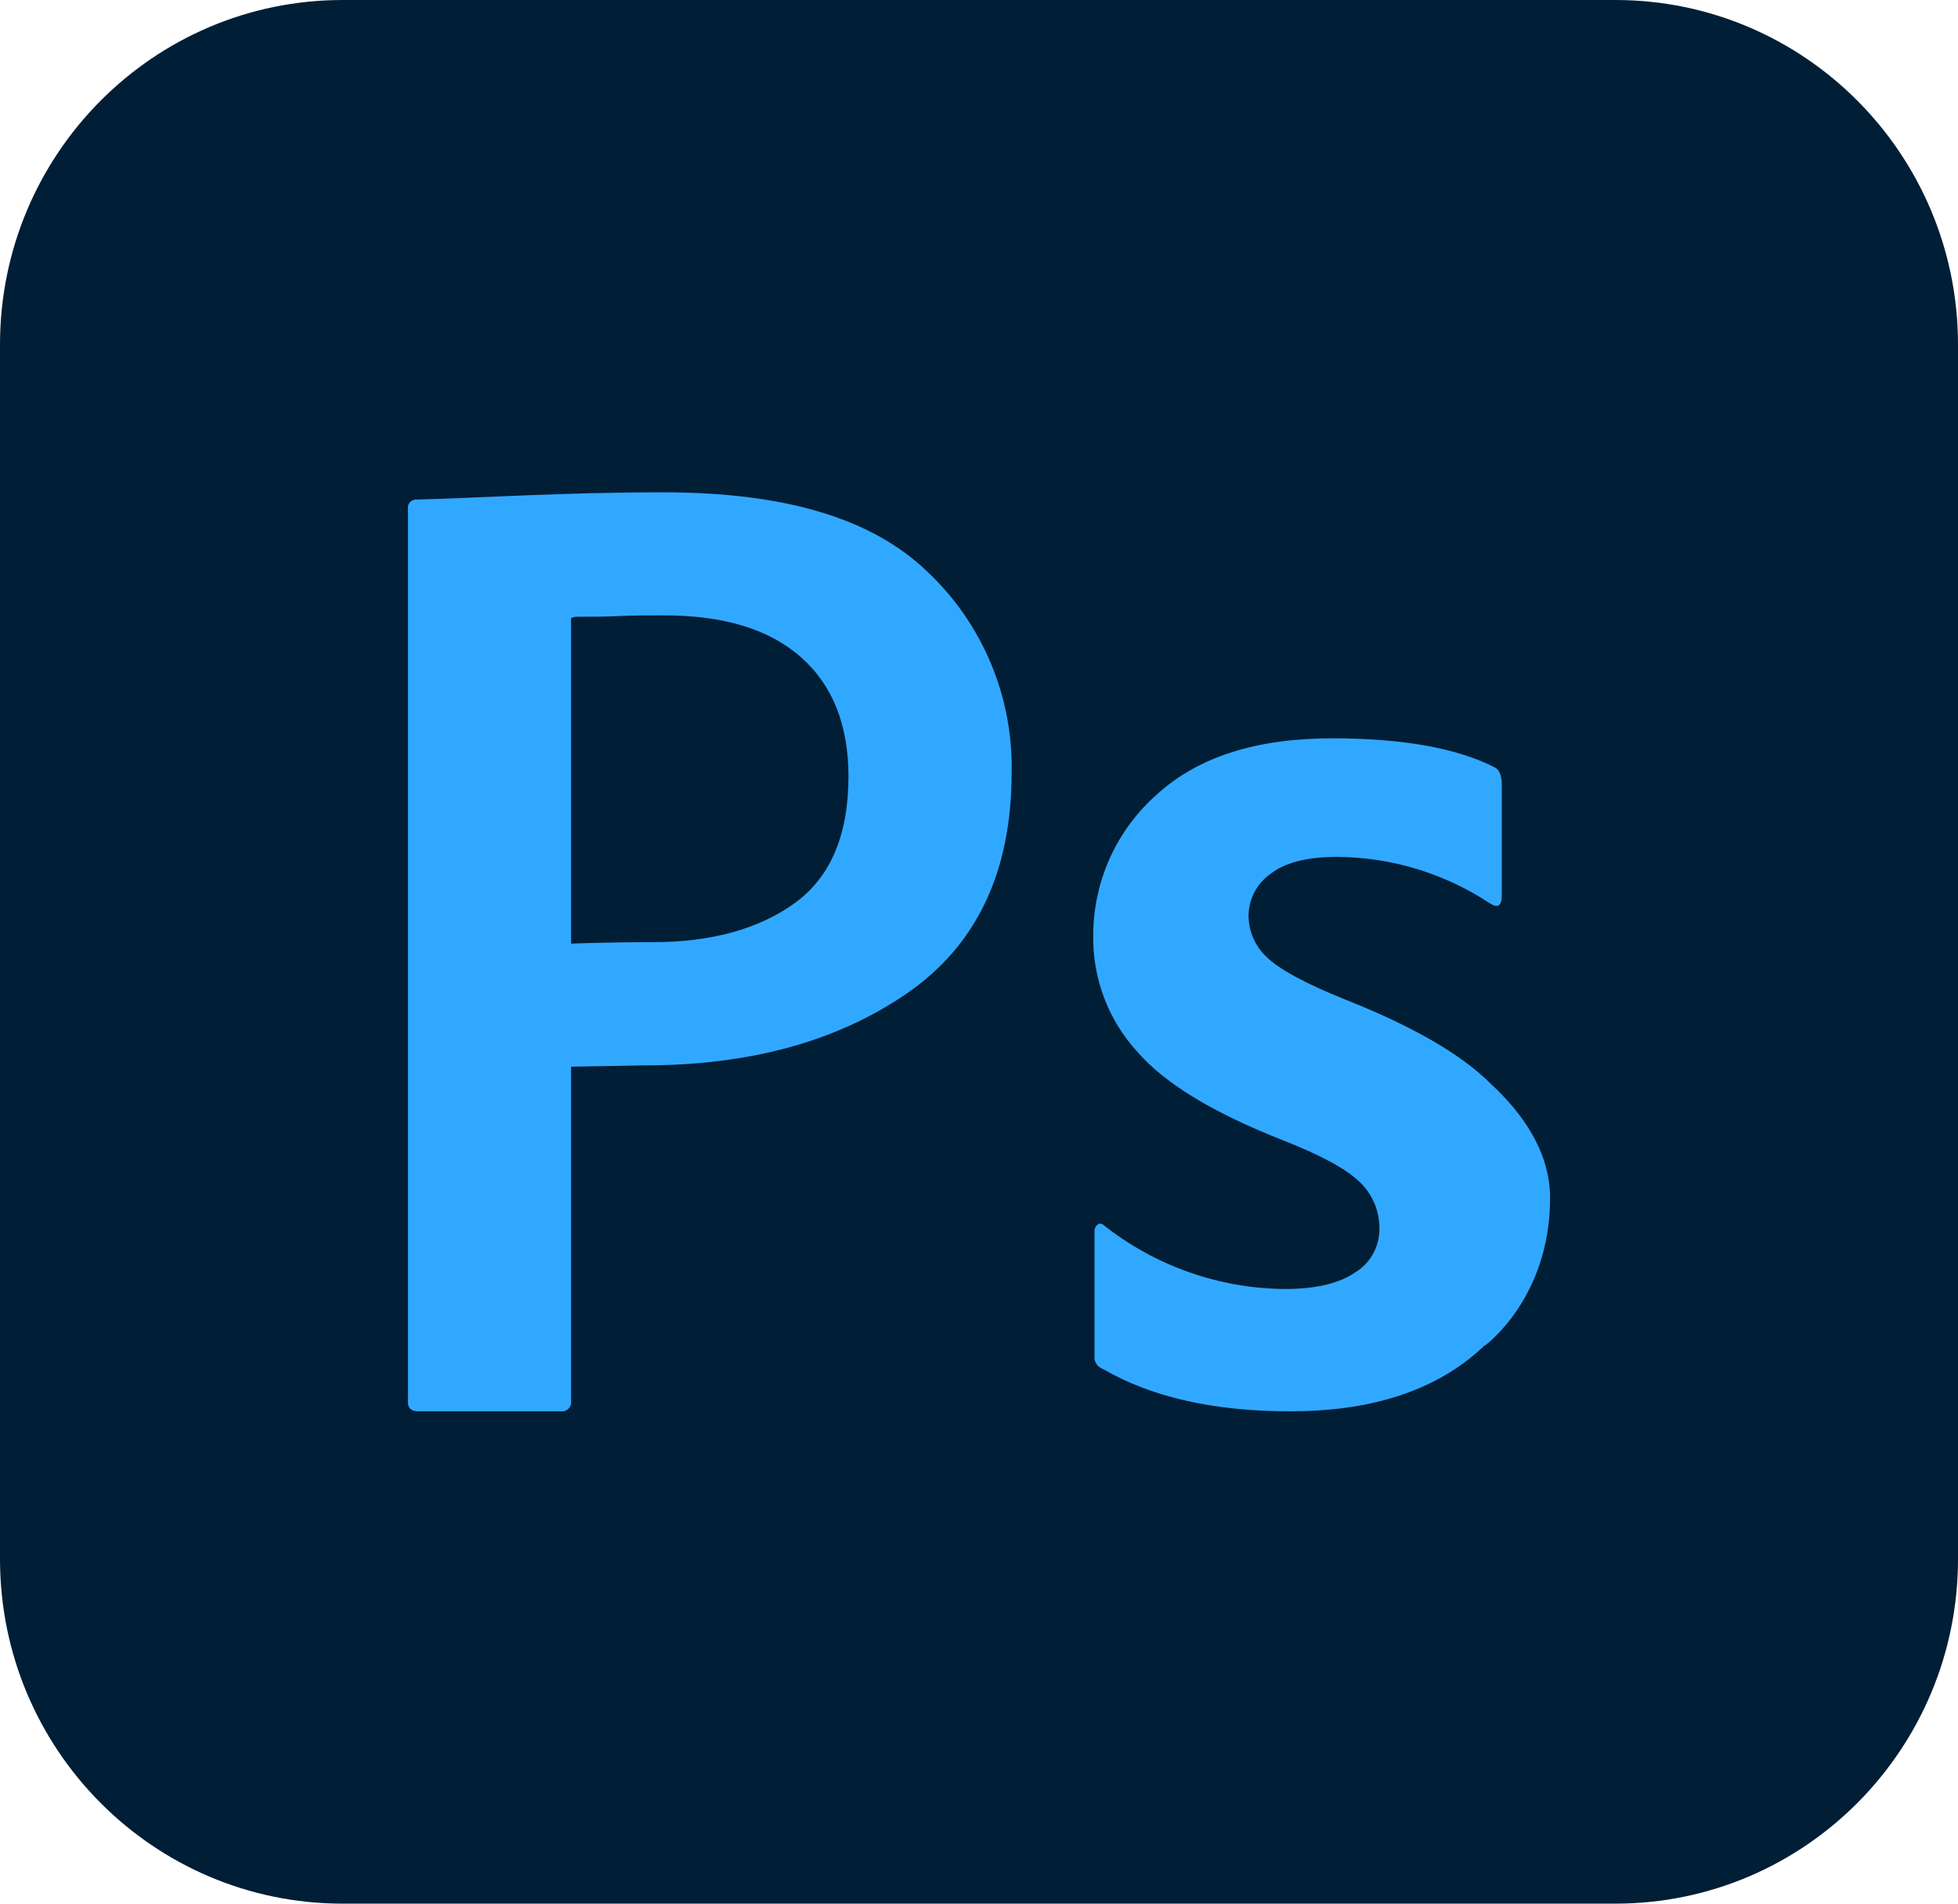<svg width="72" height="70" viewBox="0 0 72 70" fill="none" xmlns="http://www.w3.org/2000/svg">
<path d="M59.4 0H12.6C5.641 0 0 5.674 0 12.672V57.328C0 64.326 5.641 70 12.6 70H59.4C66.359 70 72 64.326 72 57.328V12.672C72 5.674 66.359 0 59.4 0Z" fill="#001E36"/>
<path d="M15 51.559V18.707C14.994 18.661 14.999 18.615 15.014 18.571C15.028 18.527 15.053 18.488 15.085 18.455C15.118 18.422 15.157 18.398 15.201 18.383C15.244 18.368 15.29 18.363 15.336 18.369C17.769 18.306 20.64 18.103 24.384 18.103C28.8 18.103 32.04 19.03 34.104 21.024C35.107 21.968 35.901 23.113 36.434 24.386C36.968 25.658 37.228 27.03 37.2 28.41C37.2 32.049 35.92 34.753 33.36 36.521C30.8 38.289 27.58 39.174 23.7 39.176L21 39.224V51.51C21.008 51.563 21.003 51.616 20.986 51.667C20.97 51.717 20.942 51.763 20.904 51.8C20.867 51.838 20.822 51.866 20.771 51.883C20.721 51.899 20.668 51.904 20.616 51.897H15.384C15.129 51.897 15 51.785 15 51.559ZM21 22.816V34.698C21 34.698 22.368 34.644 24 34.644C26.146 34.644 27.882 34.169 29.208 33.22C30.534 32.27 31.198 30.715 31.2 28.555C31.2 26.656 30.616 25.192 29.448 24.162C28.28 23.132 26.592 22.621 24.384 22.629C23.841 22.629 23.304 22.629 22.776 22.653C22.248 22.678 21.816 22.678 21.48 22.678C21.144 22.678 20.964 22.666 21 22.816ZM57 44.052C57 47.748 54.6 49.483 54.6 49.483V49.465C54.456 49.606 54.3 49.739 54.147 49.869C52.495 51.221 50.262 51.897 47.448 51.897C44.634 51.897 42.334 51.376 40.548 50.334C40.449 50.299 40.365 50.231 40.311 50.142C40.256 50.052 40.234 49.946 40.248 49.842V45.295C40.243 45.243 40.252 45.192 40.273 45.145C40.294 45.098 40.327 45.057 40.368 45.026C40.401 45.003 40.441 44.992 40.481 44.996C40.52 45.001 40.557 45.02 40.584 45.05C42.488 46.555 44.835 47.381 47.256 47.398C48.374 47.398 49.23 47.197 49.824 46.794C50.098 46.63 50.325 46.397 50.482 46.119C50.64 45.84 50.723 45.525 50.724 45.204C50.73 44.881 50.67 44.559 50.546 44.261C50.422 43.962 50.237 43.692 50.004 43.469C49.524 42.995 48.58 42.481 47.172 41.928C44.61 40.922 42.826 39.838 41.82 38.675C40.755 37.51 40.175 35.979 40.2 34.397C40.201 33.412 40.411 32.44 40.816 31.544C41.222 30.648 41.814 29.85 42.552 29.204C44.054 27.834 46.198 27.149 48.984 27.149C51.584 27.149 53.584 27.508 54.984 28.226C55.143 28.323 55.224 28.528 55.224 28.86V32.918C55.224 33.31 55.08 33.407 54.792 33.22C53.123 32.117 51.173 31.523 49.176 31.509C48.054 31.509 47.232 31.723 46.704 32.146C46.464 32.317 46.267 32.543 46.129 32.805C45.992 33.067 45.917 33.358 45.912 33.654C45.911 33.944 45.97 34.231 46.086 34.497C46.202 34.762 46.371 35 46.584 35.196C47.032 35.637 47.976 36.15 49.416 36.735C51.928 37.723 53.728 38.761 54.816 39.849L54.843 39.876C55.962 40.911 57 42.335 57 44.052Z" fill="#31A8FF"/>
</svg>
